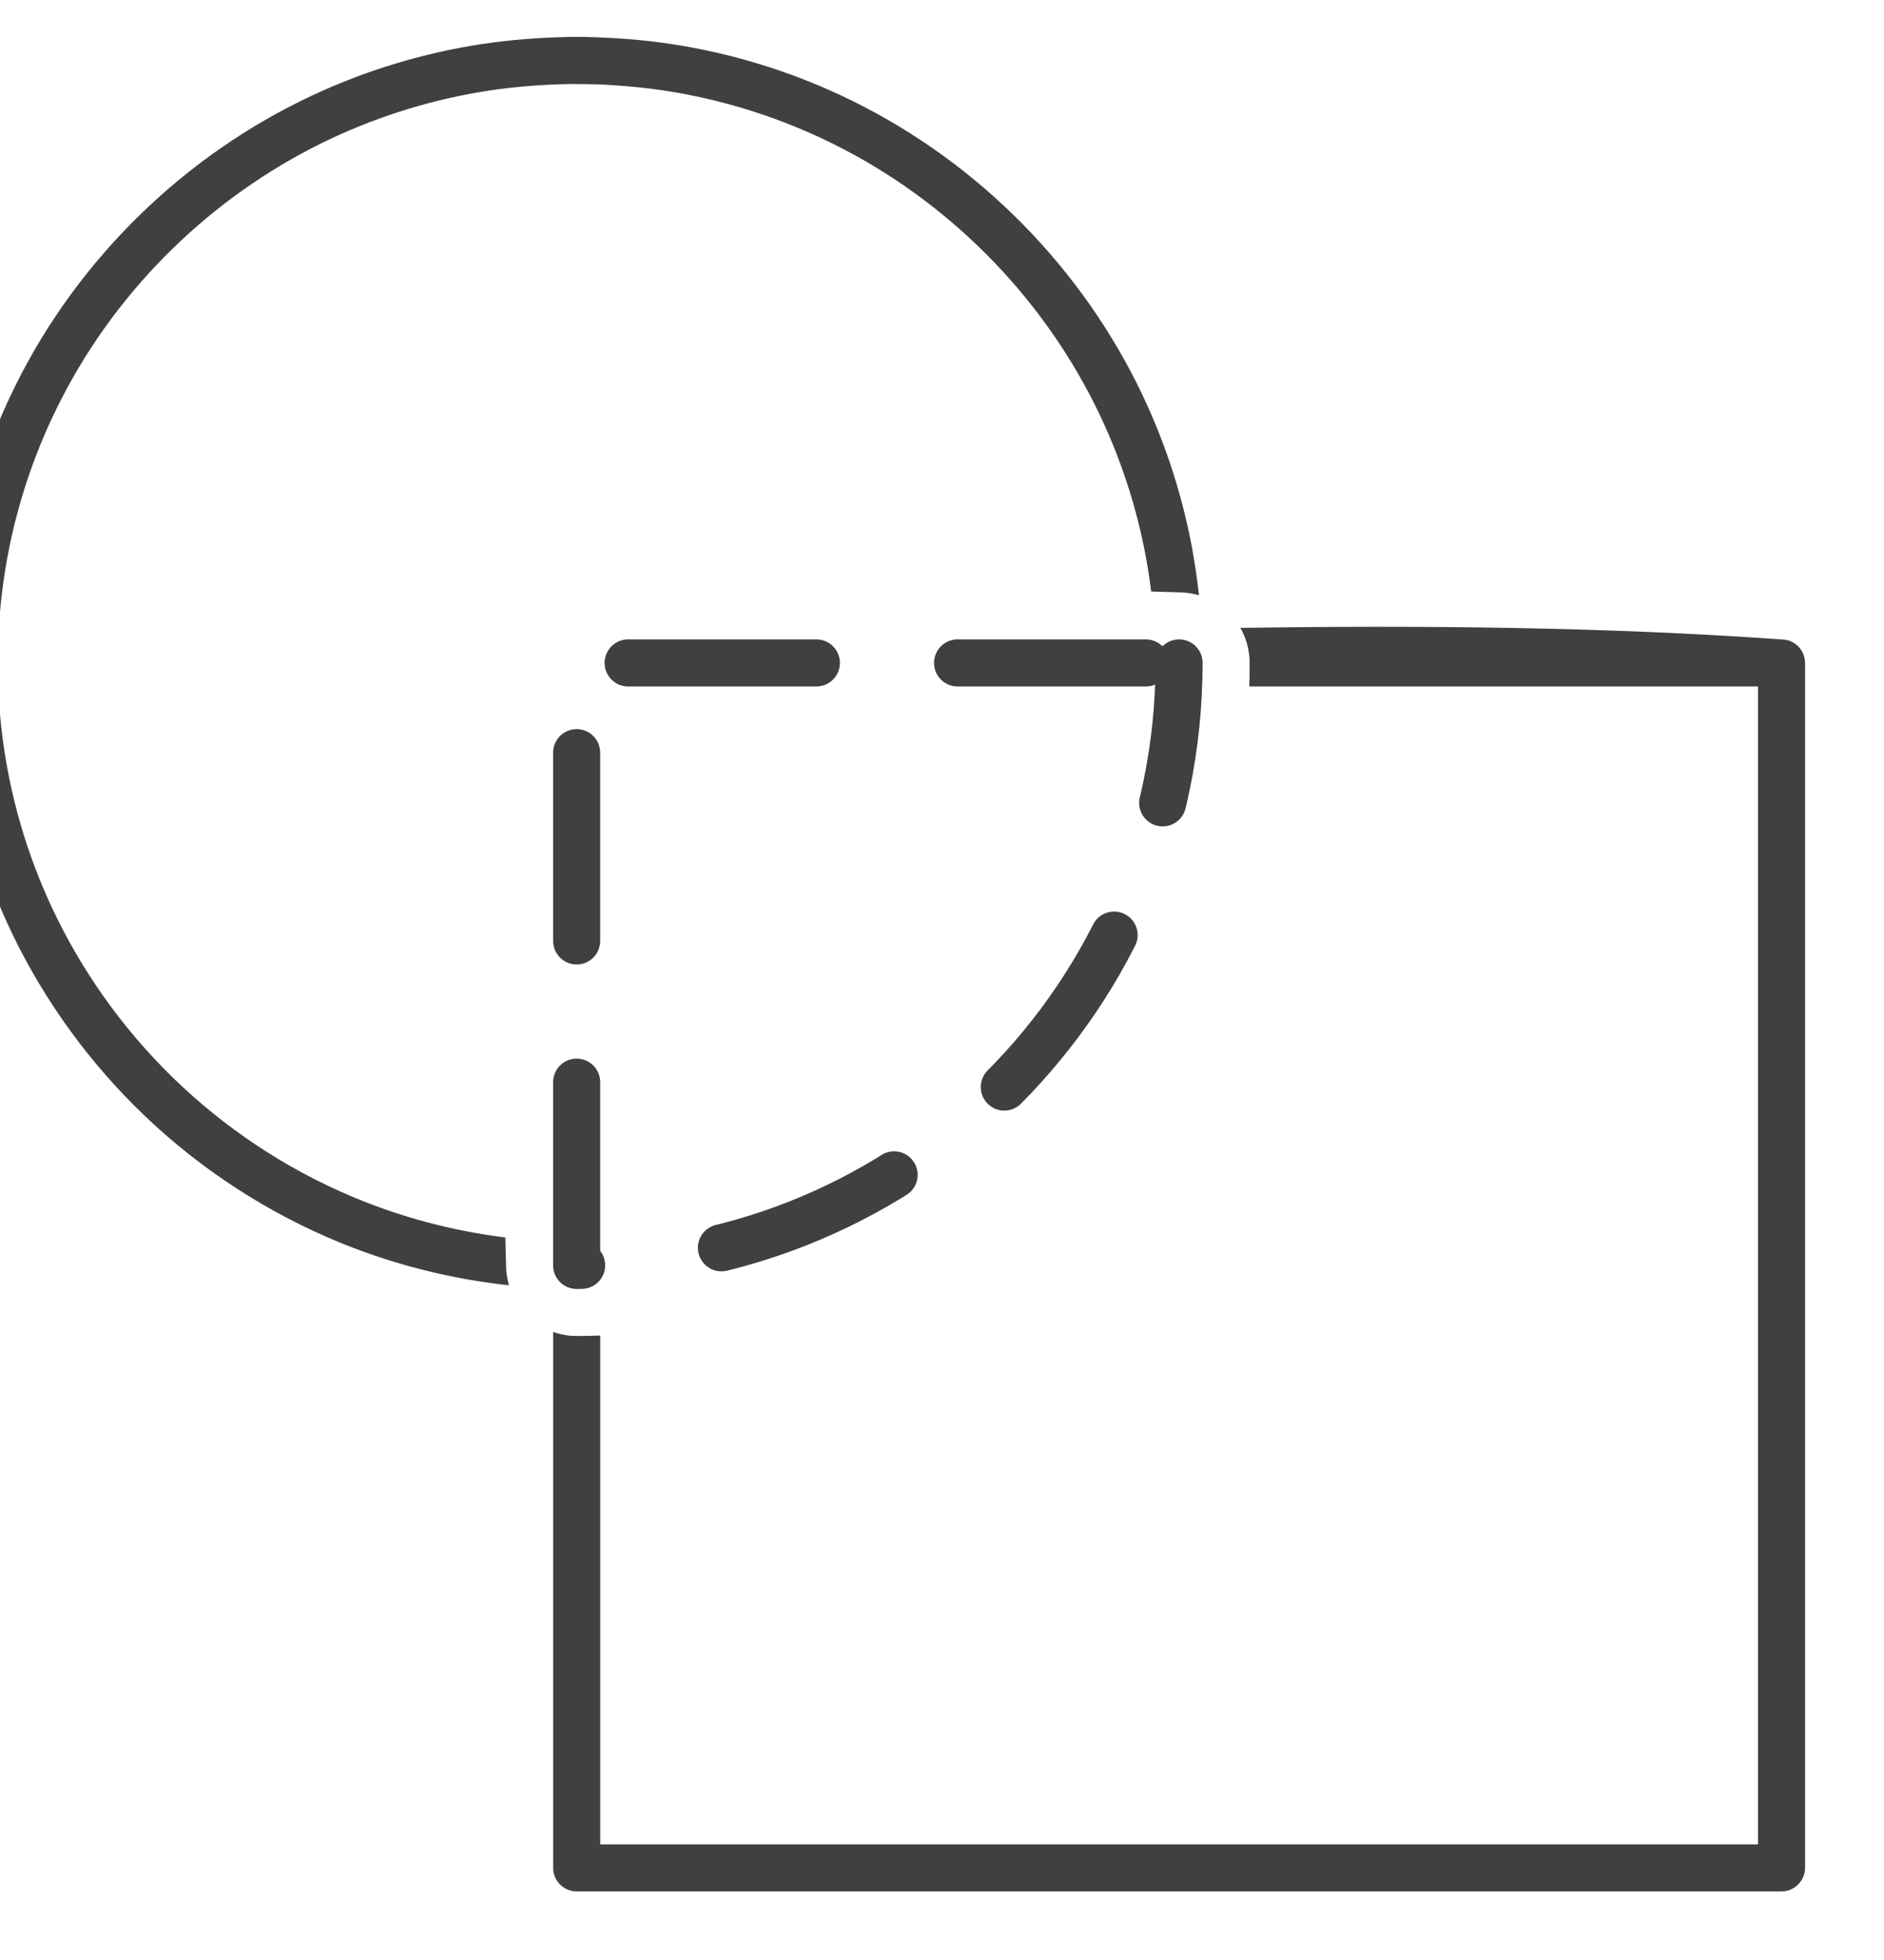 <?xml version="1.0" encoding="UTF-8" standalone="no"?>
<!DOCTYPE svg PUBLIC "-//W3C//DTD SVG 1.1//EN" "http://www.w3.org/Graphics/SVG/1.1/DTD/svg11.dtd">
<svg width="100%" height="100%" viewBox="0 0 25 26" version="1.1" xmlns="http://www.w3.org/2000/svg" xmlns:xlink="http://www.w3.org/1999/xlink" xml:space="preserve" style="fill-rule:evenodd;clip-rule:evenodd;stroke-linecap:round;stroke-linejoin:round;stroke-miterlimit:1.5;">
    <g transform="matrix(1,0,0,1,-725,-197)">
        <g transform="matrix(0.281,0,0,0.222,-270.078,0)">
            <g id="combine" transform="matrix(0.889,0,0,1.125,2345.17,779.625)">
                <g transform="matrix(4,0,0,4,-1558,-693)">
                    <path d="M732.601,214.264C731.832,214.181 731.076,213.991 730.359,213.698C729.399,213.305 728.516,212.731 727.766,212.016C727.042,211.325 726.443,210.504 726.008,209.603C725.637,208.833 725.387,208.007 725.268,207.162C725.141,206.255 725.164,205.327 725.336,204.428C725.477,203.692 725.719,202.977 726.052,202.307C726.886,200.629 728.291,199.258 729.988,198.465C730.7,198.132 731.459,197.902 732.235,197.783C732.619,197.725 733.005,197.696 733.393,197.688C733.5,197.687 733.5,197.687 733.607,197.688C733.995,197.696 734.381,197.725 734.765,197.783C735.541,197.902 736.3,198.132 737.012,198.465C738.709,199.258 740.114,200.629 740.948,202.307C741.281,202.977 741.523,203.692 741.664,204.428C741.706,204.651 741.74,204.875 741.764,205.101C741.696,205.082 741.626,205.07 741.555,205.064C741.413,205.06 741.271,205.056 741.13,205.052C741.116,204.946 741.101,204.84 741.084,204.734C740.96,203.989 740.725,203.262 740.388,202.585C739.644,201.089 738.411,199.856 736.915,199.112C736.238,198.775 735.511,198.54 734.766,198.416C734.445,198.363 734.122,198.333 733.797,198.318C733.665,198.314 733.533,198.312 733.401,198.313C733.042,198.32 732.684,198.347 732.33,198.401C731.612,198.511 730.911,198.724 730.253,199.031C728.768,199.725 727.523,200.897 726.741,202.337C726.381,202.999 726.12,203.713 725.969,204.451C725.799,205.281 725.767,206.139 725.874,206.979C725.974,207.763 726.196,208.531 726.531,209.247C726.923,210.086 727.468,210.852 728.131,211.5C728.816,212.169 729.627,212.71 730.509,213.083C731.161,213.359 731.851,213.542 732.553,213.629C732.556,213.771 732.56,213.913 732.564,214.055C732.57,214.126 732.582,214.196 732.601,214.264Z" style="fill:rgb(64,64,64);"/>
                </g>
                <g transform="matrix(4,0,0,4,-1558,-693)">
                    <path d="M742.313,205.534C744.727,205.501 747.138,205.519 749.544,205.691C749.583,205.699 749.594,205.699 749.63,205.716C749.712,205.753 749.775,205.826 749.8,205.912C749.811,205.95 749.81,205.961 749.813,206L749.813,222C749.81,222.039 749.811,222.05 749.8,222.088C749.77,222.189 749.689,222.27 749.588,222.3C749.55,222.311 749.539,222.31 749.5,222.312L733.5,222.312C733.461,222.31 733.45,222.311 733.412,222.3C733.311,222.27 733.23,222.189 733.2,222.088C733.189,222.05 733.19,222.039 733.188,222L733.188,214.884C733.255,214.907 733.325,214.922 733.397,214.932C733.452,214.936 733.451,214.936 733.506,214.937C733.608,214.937 733.71,214.935 733.813,214.931L733.813,221.688L749.188,221.688L749.188,206.312L742.432,206.312C742.433,206.285 742.434,206.258 742.435,206.23C742.436,206.137 742.438,206.044 742.436,205.951C742.429,205.859 742.414,205.771 742.383,205.684C742.364,205.632 742.341,205.581 742.313,205.534Z" style="fill:rgb(64,64,64);"/>
                </g>
                <g transform="matrix(1,0,0,1,96,-509)">
                    <path d="M1312,640C1312,657.662 1297.66,672 1280,672L1280,640L1312,640Z" style="fill:none;stroke:rgb(64,64,64);stroke-width:2.5px;stroke-dasharray:7.5,7.5,2.5,0;"/>
                </g>
            </g>
        </g>
    </g>
</svg>
